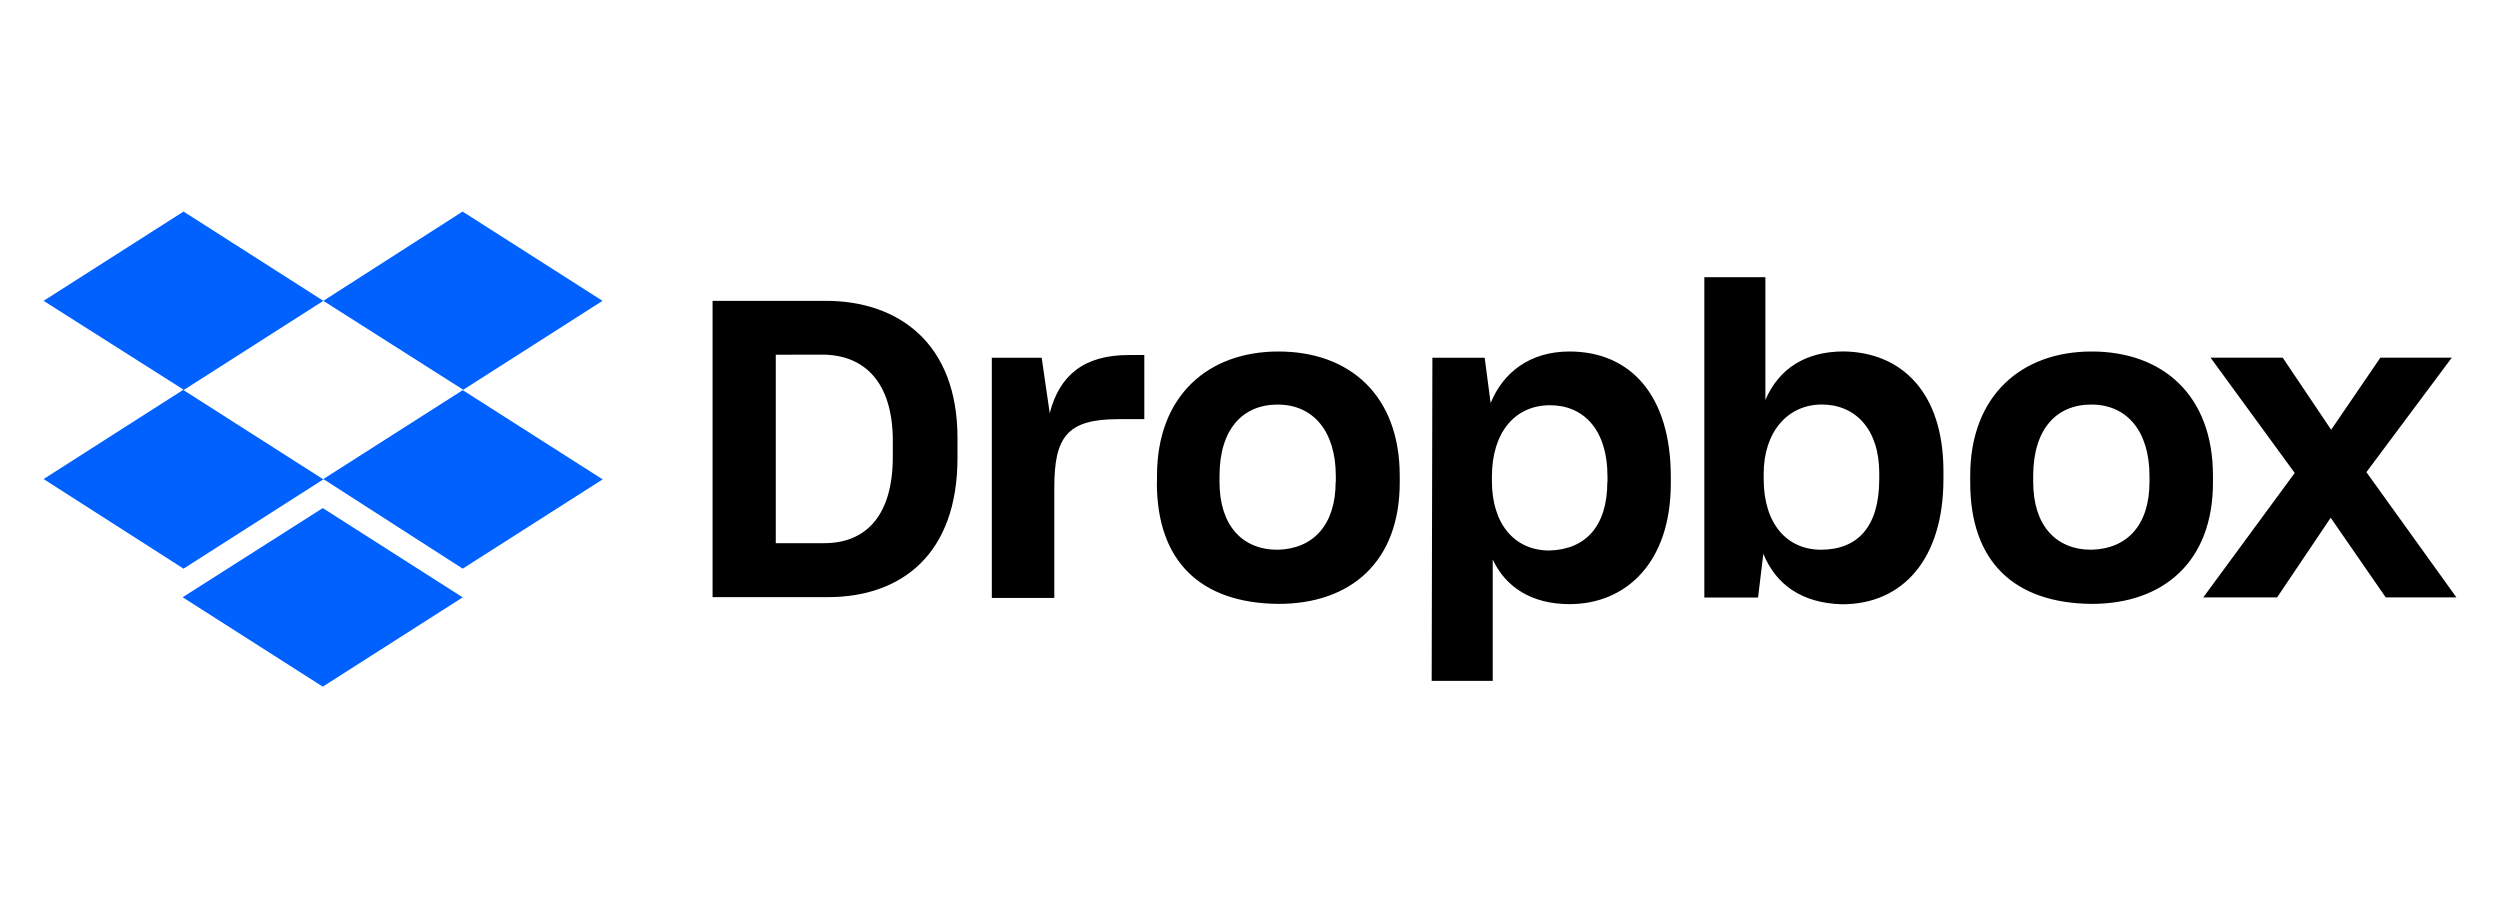 <svg id="Layer_1" data-name="Layer 1" xmlns="http://www.w3.org/2000/svg" viewBox="0 0 835 300"><defs><style>.cls-1{fill:#0061ff;}.cls-2{fill:none;}</style></defs><path class="cls-1" d="M108,100.48,61.3,130.3,108,160.11,61.3,189.93,14.56,160,61.3,130.14,14.56,100.48,61.3,70.66Zm-47,99L107.8,169.7l46.74,29.82L107.8,229.34ZM108,160l46.74-29.81L108,100.48l46.5-29.82,46.74,29.82L154.54,130.3l46.74,29.81-46.74,29.82Z"/><path d="M238,100.48h37.8c24.09,0,44,13.94,44,45.77v6.69c0,32.08-18.62,46.5-43.28,46.5H238Zm21.11,18v62.94h16.2c13.7,0,22.89-8.95,22.89-28.85V147.3c0-19.9-9.67-28.85-23.61-28.85Zm71.89,1h16.92L350.61,138c3.23-12.65,11.45-19.42,26.35-19.42h5.24V140h-8.7c-17.17,0-21.36,6-21.36,22.88v36.83H331.27V119.42Zm55.44,41.74V158.9c0-26.83,17.17-41.5,40.54-41.5,23.85,0,40.53,14.67,40.53,41.5v2.26c0,26.35-16.19,40.54-40.53,40.54C401.06,201.46,386.39,187.59,386.39,161.16Zm59.72-.24v-2c0-14.9-7.5-23.85-19.42-23.85-11.69,0-19.42,8.22-19.42,23.85v2c0,14.42,7.49,22.64,19.42,22.64C438.61,183.32,446.11,175.34,446.11,160.92Zm32.31-41.5h17.41l2,15.15C502,124.41,511,117.4,524.2,117.4c20.39,0,33.85,14.67,33.85,41.83v2.25c0,26.36-14.91,40.3-33.85,40.3-12.65,0-21.36-5.72-25.63-14.91V227.4H478.18l.24-108Zm58.43,41.5v-1.77c0-16-8.22-23.86-19.18-23.86-11.68,0-19.42,9-19.42,23.86v1.53c0,14.18,7.49,23.13,19.18,23.13C529.44,183.56,536.85,175.91,536.85,160.92Zm52.06,23.93-1.77,14.67H569.25V92.58h20.39v41c4.51-10.48,13.45-16.2,26.11-16.2,19.18.24,33.36,13.46,33.36,40V160c0,26.6-13.46,41.83-33.85,41.83C601.8,201.46,593.1,195.25,588.91,184.85ZM627.67,160v-2c0-14.67-8-22.89-19.18-22.89-11.44,0-19.42,9.19-19.42,23.13V160c0,14.91,7.74,23.61,19.18,23.61C620.5,183.56,627.67,175.91,627.67,160Zm30.38,1.21V158.9c0-26.83,17.17-41.5,40.54-41.5,23.85,0,40.54,14.67,40.54,41.5v2.26c0,26.35-16.44,40.54-40.54,40.54C672.72,201.46,658.05,187.59,658.05,161.16Zm59.88-.24v-2c0-14.9-7.49-23.85-19.42-23.85-11.69,0-19.42,8.22-19.42,23.85v2c0,14.42,7.49,22.64,19.42,22.64C710.52,183.32,717.93,175.34,717.93,160.92Zm48.51-3-28.12-38.52h24.1l16.19,24.09,16.44-24.09h23.86L790.38,157.7l30.06,41.82H796.83l-18.38-26.59-17.89,26.59H735.9Z"/><rect class="cls-2" width="835" height="300"/></svg>